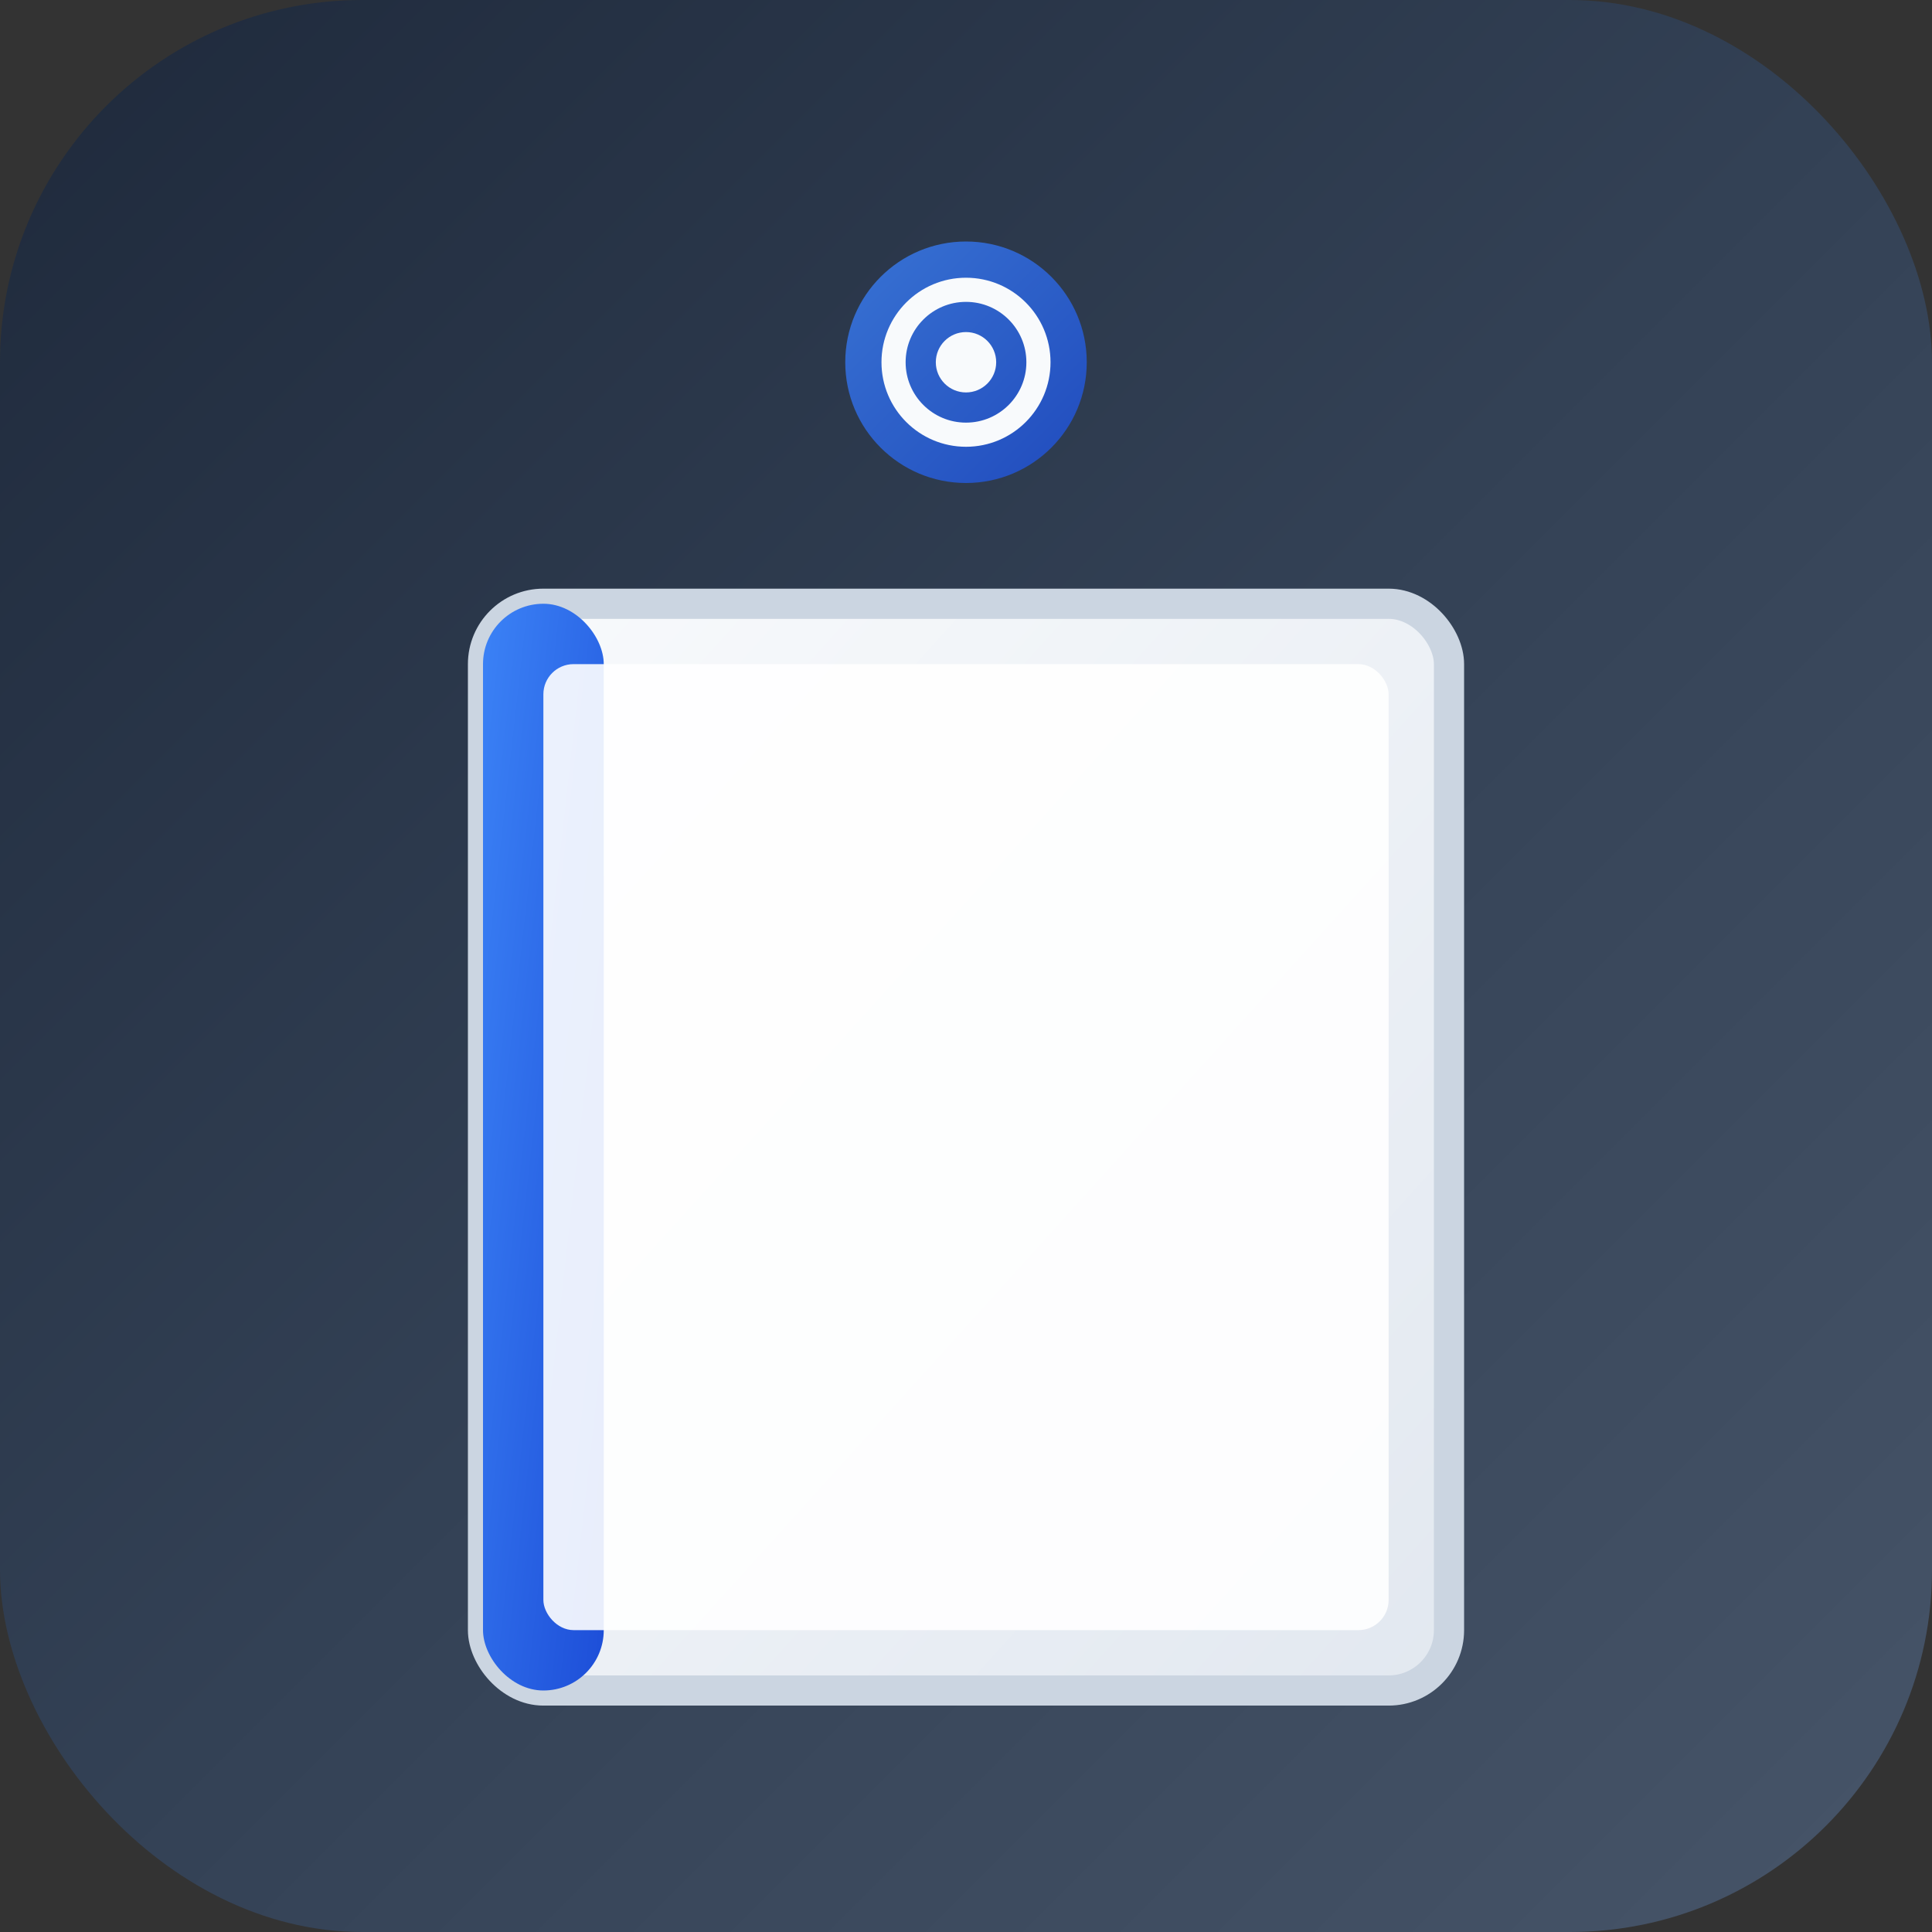 <?xml version="1.0" encoding="UTF-8" standalone="no"?>
<svg width="32" height="32" viewBox="0 0 32 32" fill="none" xmlns="http://www.w3.org/2000/svg">
  <rect x="0" y="0" width="32" height="32" fill="#333333" stroke="none"/>
  <!-- Elegant gradient background -->
  <defs>
    <linearGradient id="bgGradient" x1="0%" y1="0%" x2="100%" y2="100%">
      <stop offset="0%" style="stop-color:#1e293b;stop-opacity:1" />
      <stop offset="50%" style="stop-color:#334155;stop-opacity:1" />
      <stop offset="100%" style="stop-color:#475569;stop-opacity:1" />
    </linearGradient>
    <linearGradient id="bookGradient" x1="0%" y1="0%" x2="100%" y2="100%">
      <stop offset="0%" style="stop-color:#f8fafc;stop-opacity:1" />
      <stop offset="100%" style="stop-color:#e2e8f0;stop-opacity:1" />
    </linearGradient>
    <linearGradient id="accentGradient" x1="0%" y1="0%" x2="100%" y2="100%">
      <stop offset="0%" style="stop-color:#3b82f6;stop-opacity:1" />
      <stop offset="100%" style="stop-color:#1d4ed8;stop-opacity:1" />
    </linearGradient>
  </defs>
  
  <!-- Background with rounded corners -->
  <rect width="32" height="32" rx="6" fill="url(#bgGradient)" />
  
  <!-- Simplified book design for small size -->
  <!-- Main book -->
  <rect x="8" y="10" width="16" height="18" rx="1" fill="url(#bookGradient)" />
  <rect x="8" y="10" width="16" height="18" rx="1" stroke="#cbd5e1" stroke-width="0.5" fill="none" />
  
  <!-- Book spine detail -->
  <rect x="8" y="10" width="2" height="18" rx="1" fill="url(#accentGradient)" />
  
  <!-- Book pages effect -->
  <rect x="9" y="11" width="14" height="16" rx="0.5" fill="#ffffff" opacity="0.9" />
  
  <!-- Minimalist vault element -->
  <circle cx="16" cy="6" r="2" fill="url(#accentGradient)" opacity="0.8" />
  <circle cx="16" cy="6" r="1.2" fill="none" stroke="#f8fafc" stroke-width="0.4" />
  <circle cx="16" cy="6" r="0.5" fill="#f8fafc" />
</svg>
